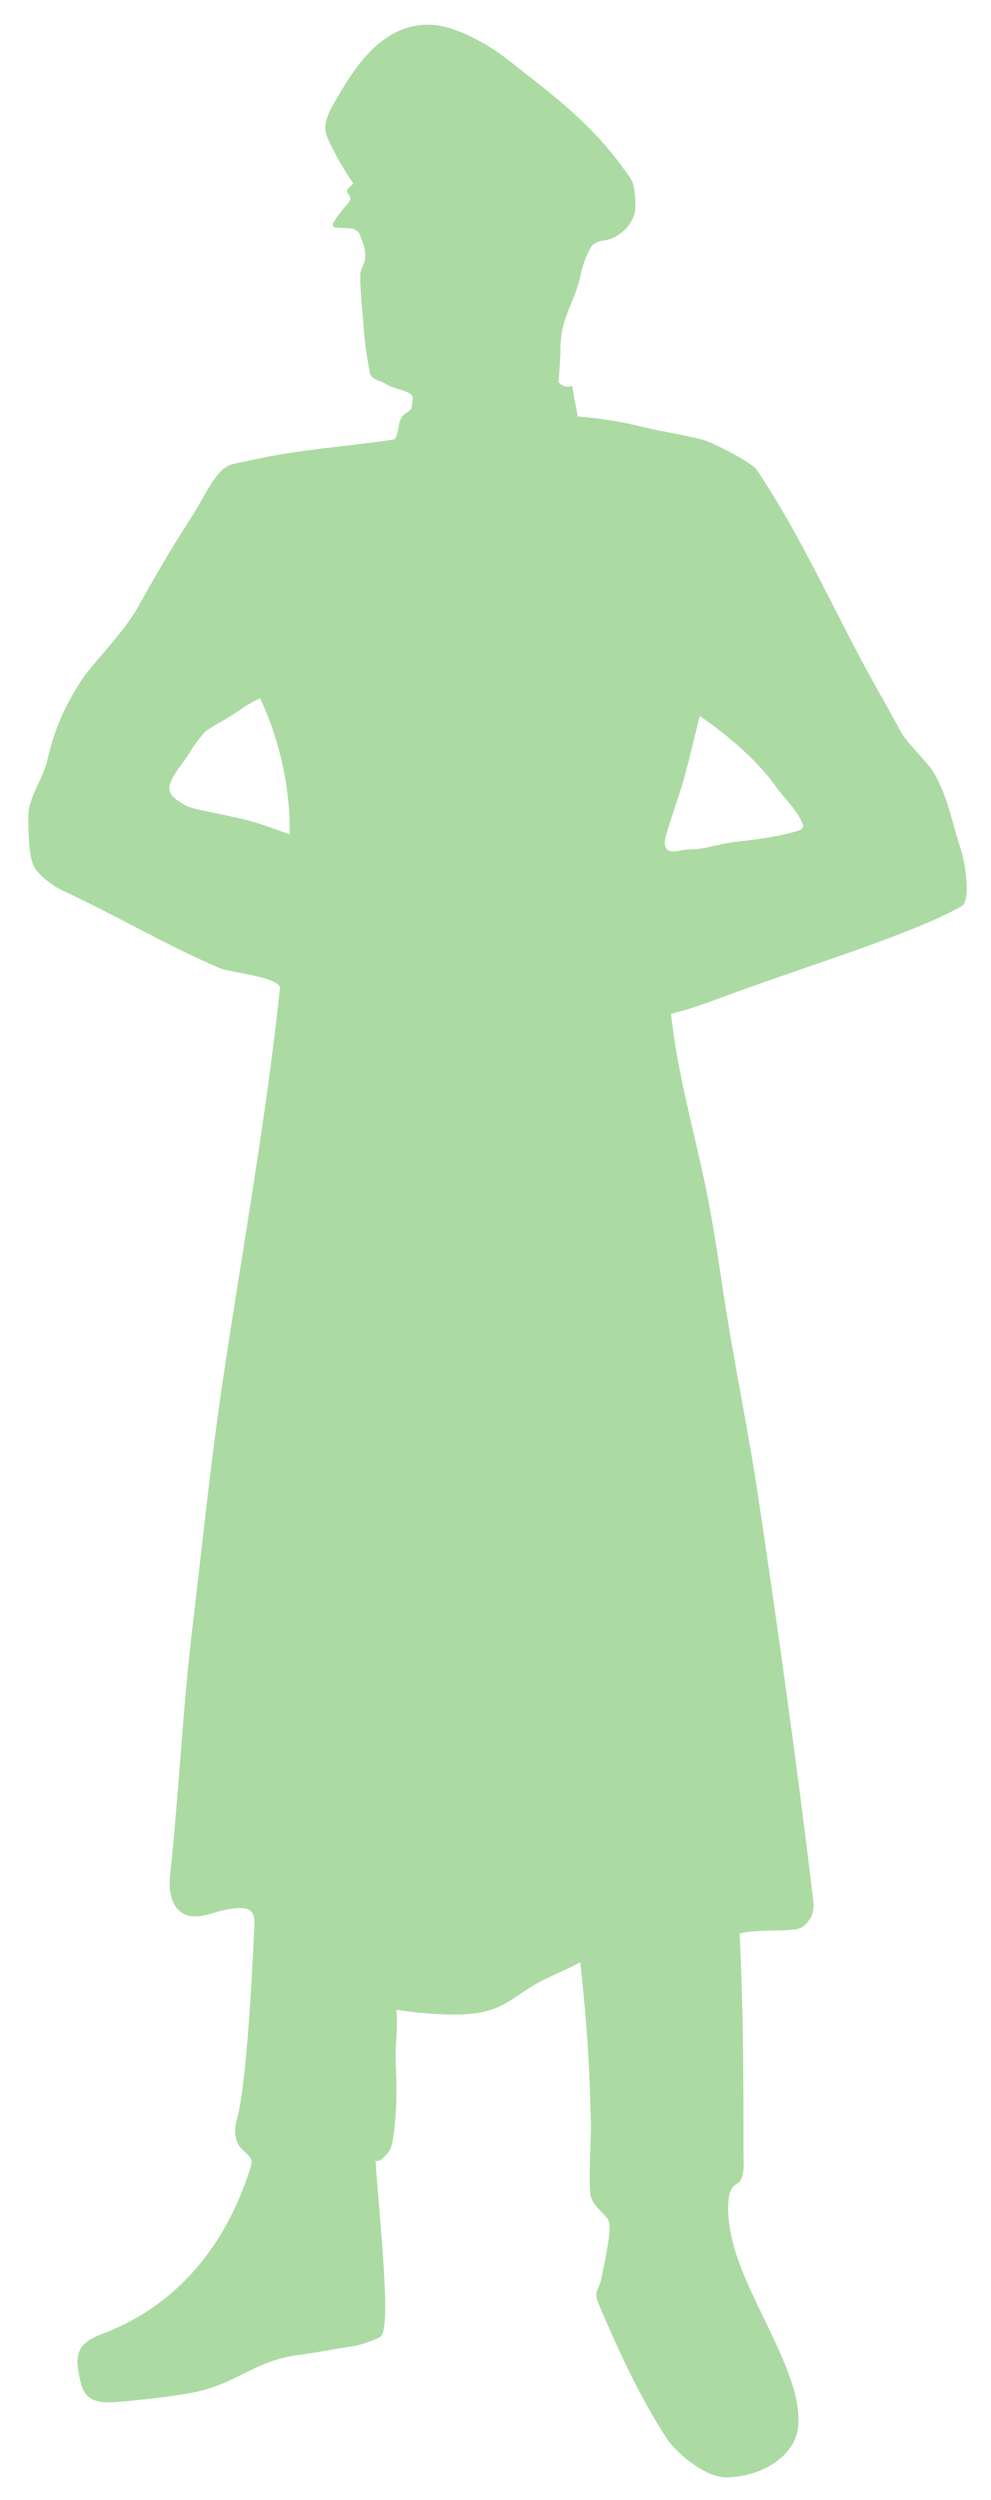 <?xml version="1.0" encoding="utf-8"?>
<!-- Generator: Adobe Illustrator 25.0.0, SVG Export Plug-In . SVG Version: 6.00 Build 0)  -->
<svg version="1.1" id="Layer_1" xmlns="http://www.w3.org/2000/svg" xmlns:xlink="http://www.w3.org/1999/xlink" x="0px" y="0px"
	 viewBox="0 0 357 900" style="enable-background:new 0 0 357 900;" xml:space="preserve">
<style type="text/css">
	.st0{opacity:0.45;fill:#46B034;}
</style>
<path class="st0" d="M346.16,305.9c-3.35-10.33-4.61-18.69-9.62-27.48c-2.05-3.6-9.46-10.57-11.68-14.43
	c-3.17-5.52-4.25-7.84-7.42-13.36c-15.4-26.82-26.93-54.66-44.79-81.45c-1.83-2.75-16.18-10.08-19.92-10.99
	c-8.46-2.06-14.21-2.74-22.67-4.81c-7.08-1.73-13.74-2.75-21.98-3.44c-0.6-4.13-1.36-6.99-1.96-11.12
	c-2.74,1.42-4.91-1.24-4.91-1.24s0.69-8.24,0.69-11.68c0-12.36,5.13-16.05,7.56-28.17c0.69-3.44,3.16-8.9,4.12-9.62
	c1.51-1.13,2.61-1.37,4.48-1.62c4.71-0.63,9.73-5.4,10.64-10.06c0.48-2.45,0.1-7.94-0.69-10.31c-0.69-2.06-2.17-3.73-3.44-5.5
	c-11.86-16.56-26.52-27.33-42.59-39.85c-6.28-4.89-16.83-10.7-24.73-11.68c-8.62-1.07-16.36,2.27-22.67,8.24s-10.8,13.76-15.11,21.3
	c-1.01,1.76-2.16,4.86-2.28,6.88c-0.13,2.1,0.75,4.13,1.66,6.03c2.42,5.05,5.24,9.91,8.42,14.52c-0.44,0.66-2.59,2.06-2.3,2.8
	c0.7,1.8,2.42,2.19,0,4.81c-1.31,1.42-2.6,3.11-3.71,4.69c-1.11,1.58-2.28,3.07-0.41,3.55c1.14,0.3,5.5,0,6.87,0.69
	c2.03,1.02,1.88,2.02,2.75,4.12c0.87,2.1,1.14,3.8,1.05,6.07c-0.1,2.65-1.72,3.65-1.74,6.3c-0.05,6.42,0.94,14.2,1.37,20.61
	c0.27,4.04,1.37,10.99,2.06,14.43c0.56,2.82,3.74,2.69,6.05,4.27c1.73,1.18,6.63,2.12,8.38,3.29c1.74,1.16,0.78,2.71,0.69,4.81
	c-0.07,1.46-2.63,2.22-3.44,3.44c-1.77,2.67-0.97,5.57-2.75,8.24c-18.55,2.75-32.29,3.44-48.78,6.87c-3.28,0.68-6.35,1.33-9.62,2.06
	c-5.68,1.26-9.62,10.99-14.43,18.55c-6.77,10.64-9.62,15.11-20.01,33.55c-4.86,8.63-16.17,19.92-19.84,25.53
	c-6.88,10.52-10.26,19.37-12.37,28.85c-1.37,6.18-6.87,13.74-6.87,19.92c0,5.5,0,14.43,2.06,18.55c1.42,2.83,6.75,6.9,9.62,8.24
	c23.36,10.99,36.41,19.24,57.02,28.17c4.05,1.76,19.96,2.95,21.98,6.87c-4.81,46.03-13.74,95.49-20.61,141.52
	c-4.44,29.72-7.42,59.47-10.99,89.31c-3.57,29.83-4.81,59.08-8.03,89.01c-0.54,5.04,0.23,11.14,4.61,13.7
	c3.05,1.78,6.91,1.07,10.29,0.05c3.38-1.02,8.92-2.54,12.37-1.77c3.45,0.78,3.19,4.13,3.02,7.66c-1.06,22.86-3.02,56.92-6.27,68.33
	c-0.88,3.11-0.84,6.72,0.89,9.45c1,1.57,3.98,3.43,4.41,5.24c0.33,1.38-1.58,6.22-2.06,7.56c-8.96,24.95-25.66,44.57-50.32,54.33
	c-3.5,1.39-7.45,2.74-9.26,6.05c-1.65,3-1,6.69-0.31,10.05c0.48,2.31,1.01,4.74,2.62,6.48c2.67,2.88,7.17,2.78,11.08,2.46
	c7.61-0.63,21.58-2.07,29.02-3.79c14.54-3.35,20.61-10.99,35.72-13.05c8.72-1.19,12.37-2.06,21.3-3.43
	c1.15-0.18,8.19-2.54,8.93-3.44c3.44-4.12,0-35.72-2.06-63.2c1.55,0.79,3.63-1.67,4.68-3.05c1.05-1.39,1.39-3.18,1.66-4.9
	c1.27-8.24,1.45-16.61,1.04-24.93c-0.51-10.4,0.87-12.46,0.18-21.39c8.93,1.37,23.23,2.68,31.6,0.69
	c8.37-1.99,11.7-6.14,19.24-10.31c5.47-3.02,9.93-4.51,15.4-7.53c2.46,23.33,3.26,35.66,3.83,58.37c0.09,3.66-1.07,22.6,0,26.11
	c1.13,3.73,4.02,5,6.18,8.24c1.37,2.06,0,9.62-2.59,21.86c-0.39,1.85-1.74,3.48-1.66,5.38c0.05,1.19,0.52,2.32,0.98,3.41
	c7.02,16.52,14.74,33.34,24.57,48.36c2.69,4.11,13.05,13.74,21.3,13.74c9.62,0,20.94-4.9,24.73-13.74c2.41-5.63,1-13.59-0.87-19.41
	c-7.28-22.69-23.85-43.56-23.18-65.09c0.23-7.32,3.25-7.05,4.12-8.24c1.94-2.66,1.37-7.02,1.37-10.31c0-26.79,0-50.15-1.37-79.01
	c5.5-1.37,13.66-0.82,19.24-1.37c3.25-0.33,4.47-1.42,6.25-4.17c1.55-2.39,1.12-5.49,0.78-8.32
	c-5.65-47.28-12.35-94.75-19.39-142.09c-3.82-25.69-9.28-51.33-13.1-77.02c-1.78-11.96-3.56-23.92-6.02-35.75
	c-4.35-20.91-10.25-41.17-12.48-62.41c6.45-1.48,12.67-3.8,18.86-6.1c28.3-10.52,68.1-22.54,85.83-32.63
	C349.6,324.45,348.06,311.78,346.16,305.9z M104.33,300.41c0,0-5.58-2.08-9.62-3.44c-6.58-2.22-13.13-3.35-19.92-4.81
	c-2.97-0.64-6.37-1.13-8.93-2.75c-2.56-1.62-5.27-3.19-4.81-6.18c0.6-3.9,5.42-9.01,7.38-12.43c1.45-2.53,3.11-4.58,4.98-6.81
	c1.08-1.29,4.7-3.33,6.18-4.12c5.78-3.07,8.13-5.84,14.12-8.47c5.83,12.5,9.35,26.05,10.4,39.8
	C104.44,295.36,104.33,300.41,104.33,300.41z M289.24,297.76c-0.21,0.75-1.05,1.11-1.79,1.34c-7.58,2.33-15.16,3.11-23.04,4.06
	c-5.36,0.65-10.99,2.75-16.2,2.67c-3.07-0.05-6.91,2.05-8.34-0.67c-0.71-1.34-0.32-2.97,0.09-4.43c2.02-7.3,4.56-13.63,6.59-20.93
	c1.45-5.23,5.5-21.98,5.5-21.98s17.18,10.99,27.48,25.42c3.12,4.36,7.36,8.07,9.46,13.01C289.18,296.72,289.38,297.25,289.24,297.76
	z"/>
</svg>
